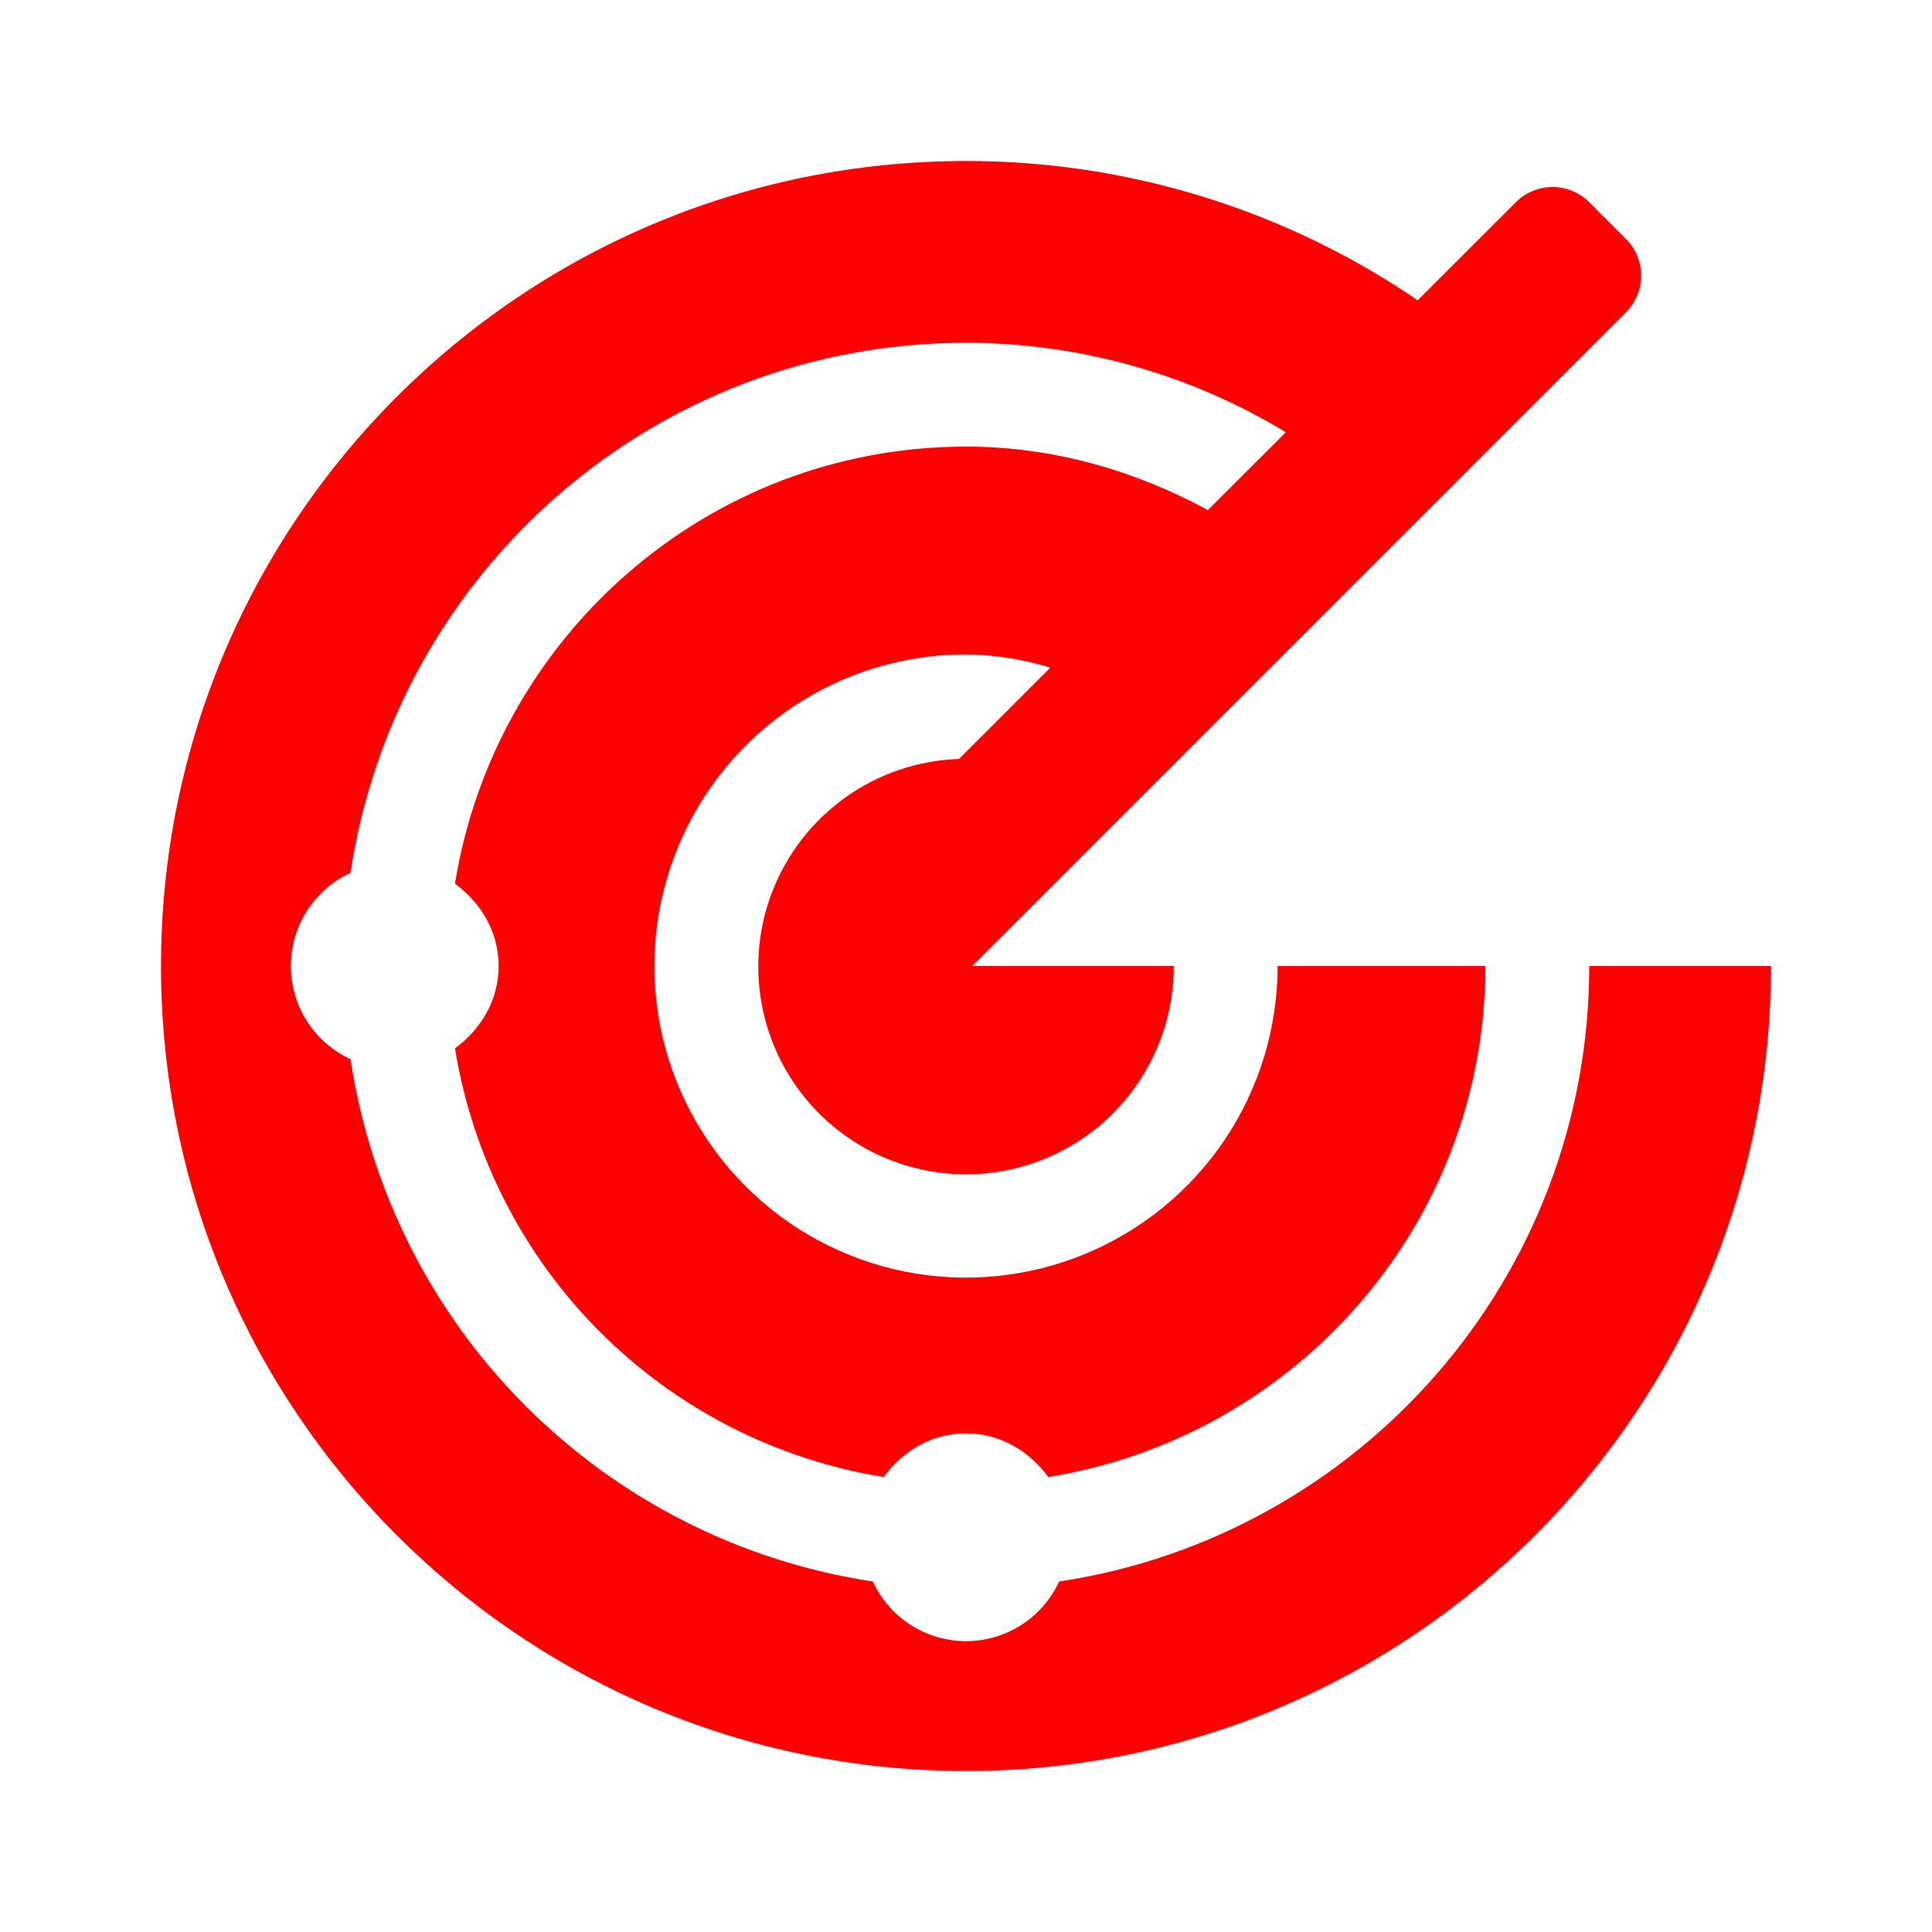 <svg width="24" height="24" viewBox="0 0 24 24" fill="none" xmlns="http://www.w3.org/2000/svg">
<path d="M22 12C22 17.523 17.523 22 12 22C6.477 22 2 17.523 2 12C2 6.477 6.477 2 12 2C14.002 1.998 15.958 2.602 17.611 3.73L18.83 2.512C18.951 2.391 19.115 2.323 19.286 2.323C19.457 2.323 19.621 2.391 19.742 2.512L20.198 2.968C20.319 3.089 20.387 3.253 20.387 3.424C20.387 3.595 20.319 3.759 20.198 3.88L12.078 12L12.078 12H14.581C14.582 12.507 14.434 13.003 14.155 13.427C13.877 13.85 13.479 14.182 13.013 14.381C12.546 14.58 12.032 14.637 11.533 14.545C11.034 14.454 10.574 14.217 10.209 13.865C9.844 13.513 9.591 13.062 9.481 12.567C9.371 12.072 9.409 11.555 9.591 11.082C9.773 10.609 10.09 10.2 10.503 9.905C10.916 9.611 11.406 9.445 11.913 9.428L13.047 8.294C12.708 8.189 12.355 8.134 12 8.129C11.234 8.129 10.486 8.356 9.849 8.781C9.213 9.207 8.717 9.811 8.424 10.519C8.131 11.226 8.054 12.004 8.203 12.755C8.353 13.506 8.721 14.196 9.263 14.737C9.804 15.279 10.494 15.647 11.245 15.797C11.996 15.946 12.774 15.869 13.481 15.576C14.189 15.283 14.793 14.787 15.219 14.151C15.644 13.514 15.871 12.766 15.871 12H18.452C18.452 15.207 16.093 17.854 13.023 18.348C12.788 18.028 12.428 17.806 12 17.806C11.572 17.806 11.212 18.028 10.977 18.348C9.643 18.132 8.41 17.502 7.454 16.546C6.498 15.59 5.868 14.357 5.652 13.023C5.972 12.788 6.194 12.428 6.194 12C6.194 11.572 5.972 11.212 5.652 10.977C6.146 7.907 8.793 5.548 12 5.548C13.093 5.548 14.105 5.85 15.005 6.336L15.973 5.369C14.775 4.643 13.401 4.259 12 4.258C8.119 4.258 4.914 7.117 4.354 10.843C4.133 10.945 3.945 11.108 3.814 11.313C3.683 11.518 3.613 11.756 3.613 12C3.613 12.243 3.683 12.482 3.814 12.687C3.945 12.892 4.133 13.055 4.354 13.157C4.601 14.79 5.364 16.3 6.532 17.468C7.699 18.636 9.21 19.399 10.843 19.646C10.945 19.867 11.108 20.055 11.313 20.186C11.518 20.317 11.757 20.387 12 20.387C12.243 20.387 12.482 20.317 12.687 20.186C12.892 20.055 13.055 19.867 13.157 19.646C16.883 19.086 19.742 15.881 19.742 12H22Z" fill="#FF0000"/>
</svg>
